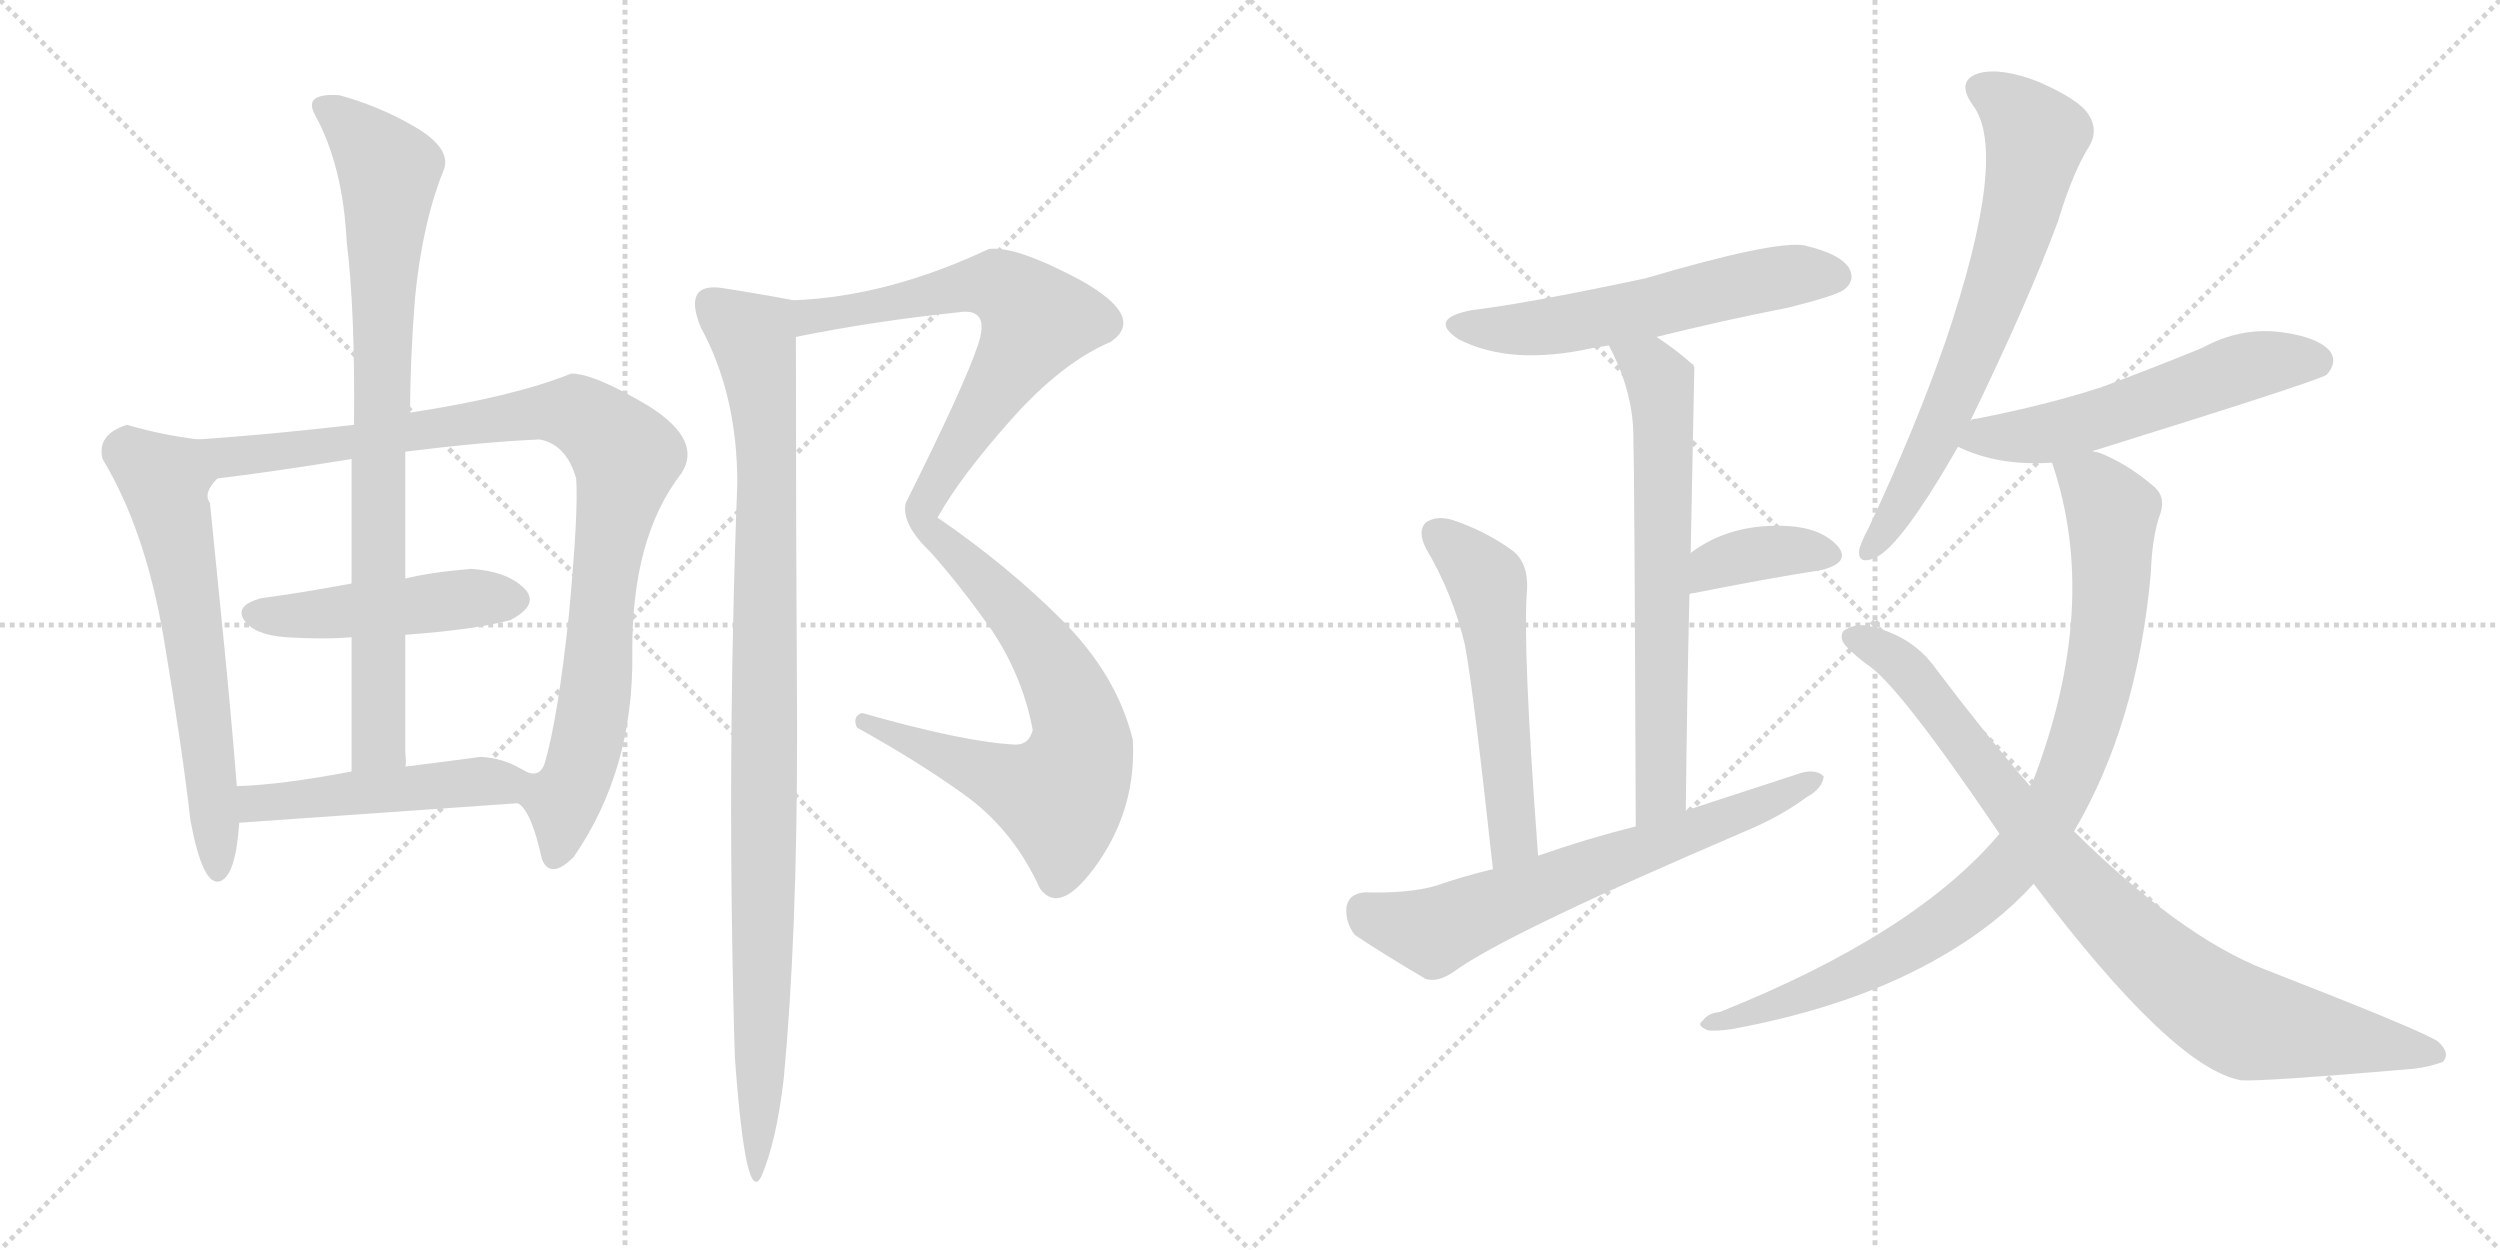 <svg version="1.1" viewBox="0 0 2048 1024" xmlns="http://www.w3.org/2000/svg">
  <g stroke="lightgray" stroke-dasharray="1,1" stroke-width="1" transform="scale(4, 4)">
    <line x1="0" y1="0" x2="256" y2="256"></line>
    <line x1="256" y1="0" x2="0" y2="256"></line>
    <line x1="128" y1="0" x2="128" y2="256"></line>
    <line x1="0" y1="128" x2="256" y2="128"></line>
    <line x1="256" y1="0" x2="512" y2="256"></line>
    <line x1="512" y1="0" x2="256" y2="256"></line>
    <line x1="384" y1="0" x2="384" y2="256"></line>
    <line x1="256" y1="128" x2="512" y2="128"></line>
  </g>
<g transform="scale(1, -1) translate(0, -850)">
   <style type="text/css">
    @keyframes keyframes0 {
      from {
       stroke: black;
       stroke-dashoffset: 620;
       stroke-width: 128;
       }
       67% {
       animation-timing-function: step-end;
       stroke: black;
       stroke-dashoffset: 0;
       stroke-width: 128;
       }
       to {
       stroke: black;
       stroke-width: 1024;
       }
       }
       #make-me-a-hanzi-animation-0 {
         animation: keyframes0 0.755s both;
         animation-delay: 0s;
         animation-timing-function: linear;
       }
    @keyframes keyframes1 {
      from {
       stroke: black;
       stroke-dashoffset: 949;
       stroke-width: 128;
       }
       76% {
       animation-timing-function: step-end;
       stroke: black;
       stroke-dashoffset: 0;
       stroke-width: 128;
       }
       to {
       stroke: black;
       stroke-width: 1024;
       }
       }
       #make-me-a-hanzi-animation-1 {
         animation: keyframes1 1.022s both;
         animation-delay: 0.755s;
         animation-timing-function: linear;
       }
    @keyframes keyframes2 {
      from {
       stroke: black;
       stroke-dashoffset: 464;
       stroke-width: 128;
       }
       60% {
       animation-timing-function: step-end;
       stroke: black;
       stroke-dashoffset: 0;
       stroke-width: 128;
       }
       to {
       stroke: black;
       stroke-width: 1024;
       }
       }
       #make-me-a-hanzi-animation-2 {
         animation: keyframes2 0.628s both;
         animation-delay: 1.777s;
         animation-timing-function: linear;
       }
    @keyframes keyframes3 {
      from {
       stroke: black;
       stroke-dashoffset: 818;
       stroke-width: 128;
       }
       73% {
       animation-timing-function: step-end;
       stroke: black;
       stroke-dashoffset: 0;
       stroke-width: 128;
       }
       to {
       stroke: black;
       stroke-width: 1024;
       }
       }
       #make-me-a-hanzi-animation-3 {
         animation: keyframes3 0.916s both;
         animation-delay: 2.404s;
         animation-timing-function: linear;
       }
    @keyframes keyframes4 {
      from {
       stroke: black;
       stroke-dashoffset: 478;
       stroke-width: 128;
       }
       61% {
       animation-timing-function: step-end;
       stroke: black;
       stroke-dashoffset: 0;
       stroke-width: 128;
       }
       to {
       stroke: black;
       stroke-width: 1024;
       }
       }
       #make-me-a-hanzi-animation-4 {
         animation: keyframes4 0.639s both;
         animation-delay: 3.32s;
         animation-timing-function: linear;
       }
    @keyframes keyframes5 {
      from {
       stroke: black;
       stroke-dashoffset: 1097;
       stroke-width: 128;
       }
       78% {
       animation-timing-function: step-end;
       stroke: black;
       stroke-dashoffset: 0;
       stroke-width: 128;
       }
       to {
       stroke: black;
       stroke-width: 1024;
       }
       }
       #make-me-a-hanzi-animation-5 {
         animation: keyframes5 1.143s both;
         animation-delay: 3.959s;
         animation-timing-function: linear;
       }
    @keyframes keyframes6 {
      from {
       stroke: black;
       stroke-dashoffset: 986;
       stroke-width: 128;
       }
       76% {
       animation-timing-function: step-end;
       stroke: black;
       stroke-dashoffset: 0;
       stroke-width: 128;
       }
       to {
       stroke: black;
       stroke-width: 1024;
       }
       }
       #make-me-a-hanzi-animation-6 {
         animation: keyframes6 1.052s both;
         animation-delay: 5.102s;
         animation-timing-function: linear;
       }
    @keyframes keyframes7 {
      from {
       stroke: black;
       stroke-dashoffset: 566;
       stroke-width: 128;
       }
       65% {
       animation-timing-function: step-end;
       stroke: black;
       stroke-dashoffset: 0;
       stroke-width: 128;
       }
       to {
       stroke: black;
       stroke-width: 1024;
       }
       }
       #make-me-a-hanzi-animation-7 {
         animation: keyframes7 0.711s both;
         animation-delay: 6.154s;
         animation-timing-function: linear;
       }
    @keyframes keyframes8 {
      from {
       stroke: black;
       stroke-dashoffset: 658;
       stroke-width: 128;
       }
       68% {
       animation-timing-function: step-end;
       stroke: black;
       stroke-dashoffset: 0;
       stroke-width: 128;
       }
       to {
       stroke: black;
       stroke-width: 1024;
       }
       }
       #make-me-a-hanzi-animation-8 {
         animation: keyframes8 0.785s both;
         animation-delay: 6.865s;
         animation-timing-function: linear;
       }
    @keyframes keyframes9 {
      from {
       stroke: black;
       stroke-dashoffset: 368;
       stroke-width: 128;
       }
       55% {
       animation-timing-function: step-end;
       stroke: black;
       stroke-dashoffset: 0;
       stroke-width: 128;
       }
       to {
       stroke: black;
       stroke-width: 1024;
       }
       }
       #make-me-a-hanzi-animation-9 {
         animation: keyframes9 0.549s both;
         animation-delay: 7.65s;
         animation-timing-function: linear;
       }
    @keyframes keyframes10 {
      from {
       stroke: black;
       stroke-dashoffset: 544;
       stroke-width: 128;
       }
       64% {
       animation-timing-function: step-end;
       stroke: black;
       stroke-dashoffset: 0;
       stroke-width: 128;
       }
       to {
       stroke: black;
       stroke-width: 1024;
       }
       }
       #make-me-a-hanzi-animation-10 {
         animation: keyframes10 0.693s both;
         animation-delay: 8.2s;
         animation-timing-function: linear;
       }
    @keyframes keyframes11 {
      from {
       stroke: black;
       stroke-dashoffset: 654;
       stroke-width: 128;
       }
       68% {
       animation-timing-function: step-end;
       stroke: black;
       stroke-dashoffset: 0;
       stroke-width: 128;
       }
       to {
       stroke: black;
       stroke-width: 1024;
       }
       }
       #make-me-a-hanzi-animation-11 {
         animation: keyframes11 0.782s both;
         animation-delay: 8.893s;
         animation-timing-function: linear;
       }
    @keyframes keyframes12 {
      from {
       stroke: black;
       stroke-dashoffset: 681;
       stroke-width: 128;
       }
       69% {
       animation-timing-function: step-end;
       stroke: black;
       stroke-dashoffset: 0;
       stroke-width: 128;
       }
       to {
       stroke: black;
       stroke-width: 1024;
       }
       }
       #make-me-a-hanzi-animation-12 {
         animation: keyframes12 0.804s both;
         animation-delay: 9.675s;
         animation-timing-function: linear;
       }
    @keyframes keyframes13 {
      from {
       stroke: black;
       stroke-dashoffset: 554;
       stroke-width: 128;
       }
       64% {
       animation-timing-function: step-end;
       stroke: black;
       stroke-dashoffset: 0;
       stroke-width: 128;
       }
       to {
       stroke: black;
       stroke-width: 1024;
       }
       }
       #make-me-a-hanzi-animation-13 {
         animation: keyframes13 0.701s both;
         animation-delay: 10.479s;
         animation-timing-function: linear;
       }
    @keyframes keyframes14 {
      from {
       stroke: black;
       stroke-dashoffset: 899;
       stroke-width: 128;
       }
       75% {
       animation-timing-function: step-end;
       stroke: black;
       stroke-dashoffset: 0;
       stroke-width: 128;
       }
       to {
       stroke: black;
       stroke-width: 1024;
       }
       }
       #make-me-a-hanzi-animation-14 {
         animation: keyframes14 0.982s both;
         animation-delay: 11.18s;
         animation-timing-function: linear;
       }
    @keyframes keyframes15 {
      from {
       stroke: black;
       stroke-dashoffset: 867;
       stroke-width: 128;
       }
       74% {
       animation-timing-function: step-end;
       stroke: black;
       stroke-dashoffset: 0;
       stroke-width: 128;
       }
       to {
       stroke: black;
       stroke-width: 1024;
       }
       }
       #make-me-a-hanzi-animation-15 {
         animation: keyframes15 0.956s both;
         animation-delay: 12.161s;
         animation-timing-function: linear;
       }
</style>
<path d="M 104 502 Q 79 494 84 474 Q 119 416 134 328 Q 149 239 156 178 Q 166 124 180 128 Q 193 132 196 176 L 194 206 Q 189 269 182 338 Q 175 407 172 438 Q 166 446 178 458 C 196 482 192 486 162 490 Q 131 494 104 502 Z" fill="lightgray"></path> 
<path d="M 424 192 Q 435 187 444 146 Q 451 129 470 148 Q 519 219 518 314 Q 517 409 558 462 Q 576 489 532 517 Q 487 544 468 544 Q 421 525 336 512 L 290 502 Q 221 494 162 490 C 132 488 148 454 178 458 Q 227 464 288 474 L 332 480 Q 396 488 442 490 Q 464 486 472 458 Q 474 431 466 346 Q 457 261 446 224 Q 441 211 427 220 C 408 217 408 217 424 192 Z" fill="lightgray"></path> 
<path d="M 288 372 Q 245 364 214 360 Q 192 354 200 342 Q 208 330 234 328 Q 265 326 288 328 L 332 330 Q 388 334 418 342 Q 443 355 429 368.5 Q 415 382 386 384 Q 351 381 332 376 L 288 372 Z" fill="lightgray"></path> 
<path d="M 336 512 Q 336 557 340 606 Q 346 668 364 712 Q 369 729 340 746 Q 311 763 278 772 Q 248 774 258 756 Q 281 714 284 652 Q 291 595 290 502 L 288 474 Q 288 439 288 372 L 288 328 Q 288 279 288 218 C 288 188 332 192 332 222 Q 333 223 332 234 Q 332 294 332 330 L 332 376 Q 332 456 332 480 L 336 512 Z" fill="lightgray"></path> 
<path d="M 196 176 Q 310 184 424 192 C 454 194 453 206 427 220 Q 412 229 394 230 Q 372 227 332 222 L 288 218 Q 230 207 194 206 C 164 205 166 174 196 176 Z" fill="lightgray"></path> 
<path d="M 706 266 Q 698 263 702 254 Q 756 224 794 196 Q 831 168 852 122 Q 869 99 900 144 Q 931 189 928 244 Q 915 297 870 342 Q 825 387 768 426 Q 787 460 829 507 Q 870 553 910 570 Q 939 590 886 620 Q 832 649 810 646 Q 727 607 650 604 C 620 602 623 568 652 574 Q 716 587 784 594 Q 812 599 801 567 Q 790 534 742 438 Q 738 421 762 398 Q 787 370 813 333 Q 838 295 846 252 Q 843 240 832 240 Q 790 242 706 266 Z" fill="lightgray"></path> 
<path d="M 650 604 Q 624 609 592 614 Q 559 619 574 582 Q 604 527 604 454 Q 595 217 602 -16 Q 611 -141 624 -113 Q 636 -85 642 -34 Q 653 82 653 250 Q 652 418 652 574 C 652 604 652 604 650 604 Z" fill="lightgray"></path> 
<path d="M 1357 574 Q 1409 587 1465 598 Q 1505 608 1511 613 Q 1520 620 1515 630 Q 1508 642 1478 649 Q 1453 653 1348 622 Q 1249 601 1206 596 Q 1169 589 1195 572 Q 1238 550 1305 565 Q 1311 566 1318 567 L 1357 574 Z" fill="lightgray"></path> 
<path d="M 1381 186 Q 1382 280 1384 363 L 1385 397 Q 1388 548 1388 549 Q 1387 552 1386 552 Q 1371 565 1357 574 C 1332 591 1305 594 1318 567 Q 1337 531 1338 496 Q 1339 462 1340 173 C 1340 143 1381 156 1381 186 Z" fill="lightgray"></path> 
<path d="M 1384 363 Q 1384 364 1387 364 Q 1447 376 1492 383 Q 1516 389 1506 402 Q 1493 417 1466 419 Q 1418 422 1385 397 C 1361 379 1355 354 1384 363 Z" fill="lightgray"></path> 
<path d="M 1260 149 Q 1247 323 1251 367 Q 1252 389 1239 399 Q 1217 415 1190 424 Q 1177 428 1168 422 Q 1161 415 1168 401 Q 1190 364 1200 322 Q 1207 285 1223 138 C 1226 108 1262 119 1260 149 Z" fill="lightgray"></path> 
<path d="M 1223 138 Q 1198 132 1175 124 Q 1153 118 1118 119 Q 1105 118 1103 107 Q 1102 94 1110 84 Q 1134 68 1168 48 Q 1178 45 1191 54 Q 1233 85 1432 170 Q 1460 182 1480 197 Q 1493 204 1494 214 Q 1488 220 1476 217 Q 1430 202 1381 186 L 1340 173 Q 1300 163 1260 149 L 1223 138 Z" fill="lightgray"></path> 
<path d="M 1614 505 Q 1662 604 1686 669 Q 1698 709 1712 731 Q 1719 744 1711 756 Q 1704 768 1670 783 Q 1639 795 1621 790 Q 1602 784 1616 764 Q 1646 725 1594 571 Q 1569 499 1531 418 Q 1524 405 1523 399 Q 1522 387 1536 393 Q 1557 402 1604 484 L 1614 505 Z" fill="lightgray"></path> 
<path d="M 1715 480 Q 1714 481 1716 481 Q 1899 538 1906 543 Q 1915 553 1909 562 Q 1899 574 1868 578 Q 1835 582 1804 565 Q 1765 549 1722 533 Q 1676 518 1619 507 Q 1615 507 1614 505 C 1585 496 1580 495 1604 484 Q 1637 468 1681 471 C 1693 472 1693 472 1715 480 Z" fill="lightgray"></path> 
<path d="M 1699 169 Q 1751 257 1762 381 Q 1763 411 1770 430 Q 1774 443 1765 451 Q 1743 470 1720 479 Q 1717 480 1715 480 C 1687 491 1673 496 1681 471 Q 1721 354 1665 209 Q 1664 209 1663 206 L 1638 167 Q 1569 85 1409 21 Q 1399 20 1395 14 Q 1389 10 1399 6 Q 1405 5 1419 7 Q 1522 26 1593 68 Q 1636 93 1666 126 L 1699 169 Z" fill="lightgray"></path> 
<path d="M 1666 126 Q 1780 -25 1836 -35 Q 1855 -36 1972 -26 Q 1987 -25 2001 -20 Q 2008 -13 1997 -3 Q 1981 7 1855 56 Q 1786 83 1699 169 L 1663 206 Q 1626 249 1586 302 Q 1567 329 1532 337 Q 1520 340 1510 333 Q 1506 326 1514 319 Q 1521 312 1529 306 Q 1554 291 1638 167 L 1666 126 Z" fill="lightgray"></path> 
      <clipPath id="make-me-a-hanzi-clip-0">
      <path d="M 104 502 Q 79 494 84 474 Q 119 416 134 328 Q 149 239 156 178 Q 166 124 180 128 Q 193 132 196 176 L 194 206 Q 189 269 182 338 Q 175 407 172 438 Q 166 446 178 458 C 196 482 192 486 162 490 Q 131 494 104 502 Z" fill="lightgray"></path>
      </clipPath>
      <path clip-path="url(#make-me-a-hanzi-clip-0)" d="M 102 480 L 134 457 L 143 420 L 167 269 L 178 136 " fill="none" id="make-me-a-hanzi-animation-0" stroke-dasharray="492 984" stroke-linecap="round"></path>

      <clipPath id="make-me-a-hanzi-clip-1">
      <path d="M 424 192 Q 435 187 444 146 Q 451 129 470 148 Q 519 219 518 314 Q 517 409 558 462 Q 576 489 532 517 Q 487 544 468 544 Q 421 525 336 512 L 290 502 Q 221 494 162 490 C 132 488 148 454 178 458 Q 227 464 288 474 L 332 480 Q 396 488 442 490 Q 464 486 472 458 Q 474 431 466 346 Q 457 261 446 224 Q 441 211 427 220 C 408 217 408 217 424 192 Z" fill="lightgray"></path>
      </clipPath>
      <path clip-path="url(#make-me-a-hanzi-clip-1)" d="M 169 487 L 198 476 L 445 513 L 473 511 L 503 488 L 513 476 L 494 373 L 487 275 L 475 220 L 462 195 L 457 152 " fill="none" id="make-me-a-hanzi-animation-1" stroke-dasharray="821 1642" stroke-linecap="round"></path>

      <clipPath id="make-me-a-hanzi-clip-2">
      <path d="M 288 372 Q 245 364 214 360 Q 192 354 200 342 Q 208 330 234 328 Q 265 326 288 328 L 332 330 Q 388 334 418 342 Q 443 355 429 368.5 Q 415 382 386 384 Q 351 381 332 376 L 288 372 Z" fill="lightgray"></path>
      </clipPath>
      <path clip-path="url(#make-me-a-hanzi-clip-2)" d="M 211 348 L 242 345 L 392 361 L 418 358 " fill="none" id="make-me-a-hanzi-animation-2" stroke-dasharray="336 672" stroke-linecap="round"></path>

      <clipPath id="make-me-a-hanzi-clip-3">
      <path d="M 336 512 Q 336 557 340 606 Q 346 668 364 712 Q 369 729 340 746 Q 311 763 278 772 Q 248 774 258 756 Q 281 714 284 652 Q 291 595 290 502 L 288 474 Q 288 439 288 372 L 288 328 Q 288 279 288 218 C 288 188 332 192 332 222 Q 333 223 332 234 Q 332 294 332 330 L 332 376 Q 332 456 332 480 L 336 512 Z" fill="lightgray"></path>
      </clipPath>
      <path clip-path="url(#make-me-a-hanzi-clip-3)" d="M 269 763 L 319 710 L 310 476 L 310 243 L 295 227 " fill="none" id="make-me-a-hanzi-animation-3" stroke-dasharray="690 1380" stroke-linecap="round"></path>

      <clipPath id="make-me-a-hanzi-clip-4">
      <path d="M 196 176 Q 310 184 424 192 C 454 194 453 206 427 220 Q 412 229 394 230 Q 372 227 332 222 L 288 218 Q 230 207 194 206 C 164 205 166 174 196 176 Z" fill="lightgray"></path>
      </clipPath>
      <path clip-path="url(#make-me-a-hanzi-clip-4)" d="M 201 199 L 210 192 L 391 210 L 406 210 L 416 200 " fill="none" id="make-me-a-hanzi-animation-4" stroke-dasharray="350 700" stroke-linecap="round"></path>

      <clipPath id="make-me-a-hanzi-clip-5">
      <path d="M 706 266 Q 698 263 702 254 Q 756 224 794 196 Q 831 168 852 122 Q 869 99 900 144 Q 931 189 928 244 Q 915 297 870 342 Q 825 387 768 426 Q 787 460 829 507 Q 870 553 910 570 Q 939 590 886 620 Q 832 649 810 646 Q 727 607 650 604 C 620 602 623 568 652 574 Q 716 587 784 594 Q 812 599 801 567 Q 790 534 742 438 Q 738 421 762 398 Q 787 370 813 333 Q 838 295 846 252 Q 843 240 832 240 Q 790 242 706 266 Z" fill="lightgray"></path>
      </clipPath>
      <path clip-path="url(#make-me-a-hanzi-clip-5)" d="M 658 582 L 665 591 L 814 617 L 849 587 L 770 461 L 755 424 L 829 350 L 869 294 L 885 250 L 879 214 L 868 197 L 856 199 L 713 257 " fill="none" id="make-me-a-hanzi-animation-5" stroke-dasharray="969 1938" stroke-linecap="round"></path>

      <clipPath id="make-me-a-hanzi-clip-6">
      <path d="M 650 604 Q 624 609 592 614 Q 559 619 574 582 Q 604 527 604 454 Q 595 217 602 -16 Q 611 -141 624 -113 Q 636 -85 642 -34 Q 653 82 653 250 Q 652 418 652 574 C 652 604 652 604 650 604 Z" fill="lightgray"></path>
      </clipPath>
      <path clip-path="url(#make-me-a-hanzi-clip-6)" d="M 585 600 L 617 574 L 628 491 L 620 -114 " fill="none" id="make-me-a-hanzi-animation-6" stroke-dasharray="858 1716" stroke-linecap="round"></path>

      <clipPath id="make-me-a-hanzi-clip-7">
      <path d="M 1357 574 Q 1409 587 1465 598 Q 1505 608 1511 613 Q 1520 620 1515 630 Q 1508 642 1478 649 Q 1453 653 1348 622 Q 1249 601 1206 596 Q 1169 589 1195 572 Q 1238 550 1305 565 Q 1311 566 1318 567 L 1357 574 Z" fill="lightgray"></path>
      </clipPath>
      <path clip-path="url(#make-me-a-hanzi-clip-7)" d="M 1198 585 L 1260 581 L 1461 623 L 1504 624 " fill="none" id="make-me-a-hanzi-animation-7" stroke-dasharray="438 876" stroke-linecap="round"></path>

      <clipPath id="make-me-a-hanzi-clip-8">
      <path d="M 1381 186 Q 1382 280 1384 363 L 1385 397 Q 1388 548 1388 549 Q 1387 552 1386 552 Q 1371 565 1357 574 C 1332 591 1305 594 1318 567 Q 1337 531 1338 496 Q 1339 462 1340 173 C 1340 143 1381 156 1381 186 Z" fill="lightgray"></path>
      </clipPath>
      <path clip-path="url(#make-me-a-hanzi-clip-8)" d="M 1326 562 L 1356 544 L 1363 503 L 1361 201 L 1343 186 " fill="none" id="make-me-a-hanzi-animation-8" stroke-dasharray="530 1060" stroke-linecap="round"></path>

      <clipPath id="make-me-a-hanzi-clip-9">
      <path d="M 1384 363 Q 1384 364 1387 364 Q 1447 376 1492 383 Q 1516 389 1506 402 Q 1493 417 1466 419 Q 1418 422 1385 397 C 1361 379 1355 354 1384 363 Z" fill="lightgray"></path>
      </clipPath>
      <path clip-path="url(#make-me-a-hanzi-clip-9)" d="M 1394 371 L 1404 387 L 1433 396 L 1496 395 " fill="none" id="make-me-a-hanzi-animation-9" stroke-dasharray="240 480" stroke-linecap="round"></path>

      <clipPath id="make-me-a-hanzi-clip-10">
      <path d="M 1260 149 Q 1247 323 1251 367 Q 1252 389 1239 399 Q 1217 415 1190 424 Q 1177 428 1168 422 Q 1161 415 1168 401 Q 1190 364 1200 322 Q 1207 285 1223 138 C 1226 108 1262 119 1260 149 Z" fill="lightgray"></path>
      </clipPath>
      <path clip-path="url(#make-me-a-hanzi-clip-10)" d="M 1177 413 L 1219 372 L 1240 164 L 1226 150 " fill="none" id="make-me-a-hanzi-animation-10" stroke-dasharray="416 832" stroke-linecap="round"></path>

      <clipPath id="make-me-a-hanzi-clip-11">
      <path d="M 1223 138 Q 1198 132 1175 124 Q 1153 118 1118 119 Q 1105 118 1103 107 Q 1102 94 1110 84 Q 1134 68 1168 48 Q 1178 45 1191 54 Q 1233 85 1432 170 Q 1460 182 1480 197 Q 1493 204 1494 214 Q 1488 220 1476 217 Q 1430 202 1381 186 L 1340 173 Q 1300 163 1260 149 L 1223 138 Z" fill="lightgray"></path>
      </clipPath>
      <path clip-path="url(#make-me-a-hanzi-clip-11)" d="M 1117 105 L 1138 94 L 1174 87 L 1488 211 " fill="none" id="make-me-a-hanzi-animation-11" stroke-dasharray="526 1052" stroke-linecap="round"></path>

      <clipPath id="make-me-a-hanzi-clip-12">
      <path d="M 1614 505 Q 1662 604 1686 669 Q 1698 709 1712 731 Q 1719 744 1711 756 Q 1704 768 1670 783 Q 1639 795 1621 790 Q 1602 784 1616 764 Q 1646 725 1594 571 Q 1569 499 1531 418 Q 1524 405 1523 399 Q 1522 387 1536 393 Q 1557 402 1604 484 L 1614 505 Z" fill="lightgray"></path>
      </clipPath>
      <path clip-path="url(#make-me-a-hanzi-clip-12)" d="M 1624 776 L 1653 757 L 1668 738 L 1658 686 L 1625 584 L 1583 483 L 1532 401 " fill="none" id="make-me-a-hanzi-animation-12" stroke-dasharray="553 1106" stroke-linecap="round"></path>

      <clipPath id="make-me-a-hanzi-clip-13">
      <path d="M 1715 480 Q 1714 481 1716 481 Q 1899 538 1906 543 Q 1915 553 1909 562 Q 1899 574 1868 578 Q 1835 582 1804 565 Q 1765 549 1722 533 Q 1676 518 1619 507 Q 1615 507 1614 505 C 1585 496 1580 495 1604 484 Q 1637 468 1681 471 C 1693 472 1693 472 1715 480 Z" fill="lightgray"></path>
      </clipPath>
      <path clip-path="url(#make-me-a-hanzi-clip-13)" d="M 1613 486 L 1624 492 L 1703 501 L 1841 550 L 1900 553 " fill="none" id="make-me-a-hanzi-animation-13" stroke-dasharray="426 852" stroke-linecap="round"></path>

      <clipPath id="make-me-a-hanzi-clip-14">
      <path d="M 1699 169 Q 1751 257 1762 381 Q 1763 411 1770 430 Q 1774 443 1765 451 Q 1743 470 1720 479 Q 1717 480 1715 480 C 1687 491 1673 496 1681 471 Q 1721 354 1665 209 Q 1664 209 1663 206 L 1638 167 Q 1569 85 1409 21 Q 1399 20 1395 14 Q 1389 10 1399 6 Q 1405 5 1419 7 Q 1522 26 1593 68 Q 1636 93 1666 126 L 1699 169 Z" fill="lightgray"></path>
      </clipPath>
      <path clip-path="url(#make-me-a-hanzi-clip-14)" d="M 1688 466 L 1715 452 L 1728 434 L 1730 375 L 1713 267 L 1680 186 L 1632 126 L 1577 83 L 1488 38 L 1403 13 " fill="none" id="make-me-a-hanzi-animation-14" stroke-dasharray="771 1542" stroke-linecap="round"></path>

      <clipPath id="make-me-a-hanzi-clip-15">
      <path d="M 1666 126 Q 1780 -25 1836 -35 Q 1855 -36 1972 -26 Q 1987 -25 2001 -20 Q 2008 -13 1997 -3 Q 1981 7 1855 56 Q 1786 83 1699 169 L 1663 206 Q 1626 249 1586 302 Q 1567 329 1532 337 Q 1520 340 1510 333 Q 1506 326 1514 319 Q 1521 312 1529 306 Q 1554 291 1638 167 L 1666 126 Z" fill="lightgray"></path>
      </clipPath>
      <path clip-path="url(#make-me-a-hanzi-clip-15)" d="M 1518 328 L 1545 316 L 1568 295 L 1711 115 L 1814 26 L 1844 11 L 1993 -13 " fill="none" id="make-me-a-hanzi-animation-15" stroke-dasharray="739 1478" stroke-linecap="round"></path>

</g>
</svg>
